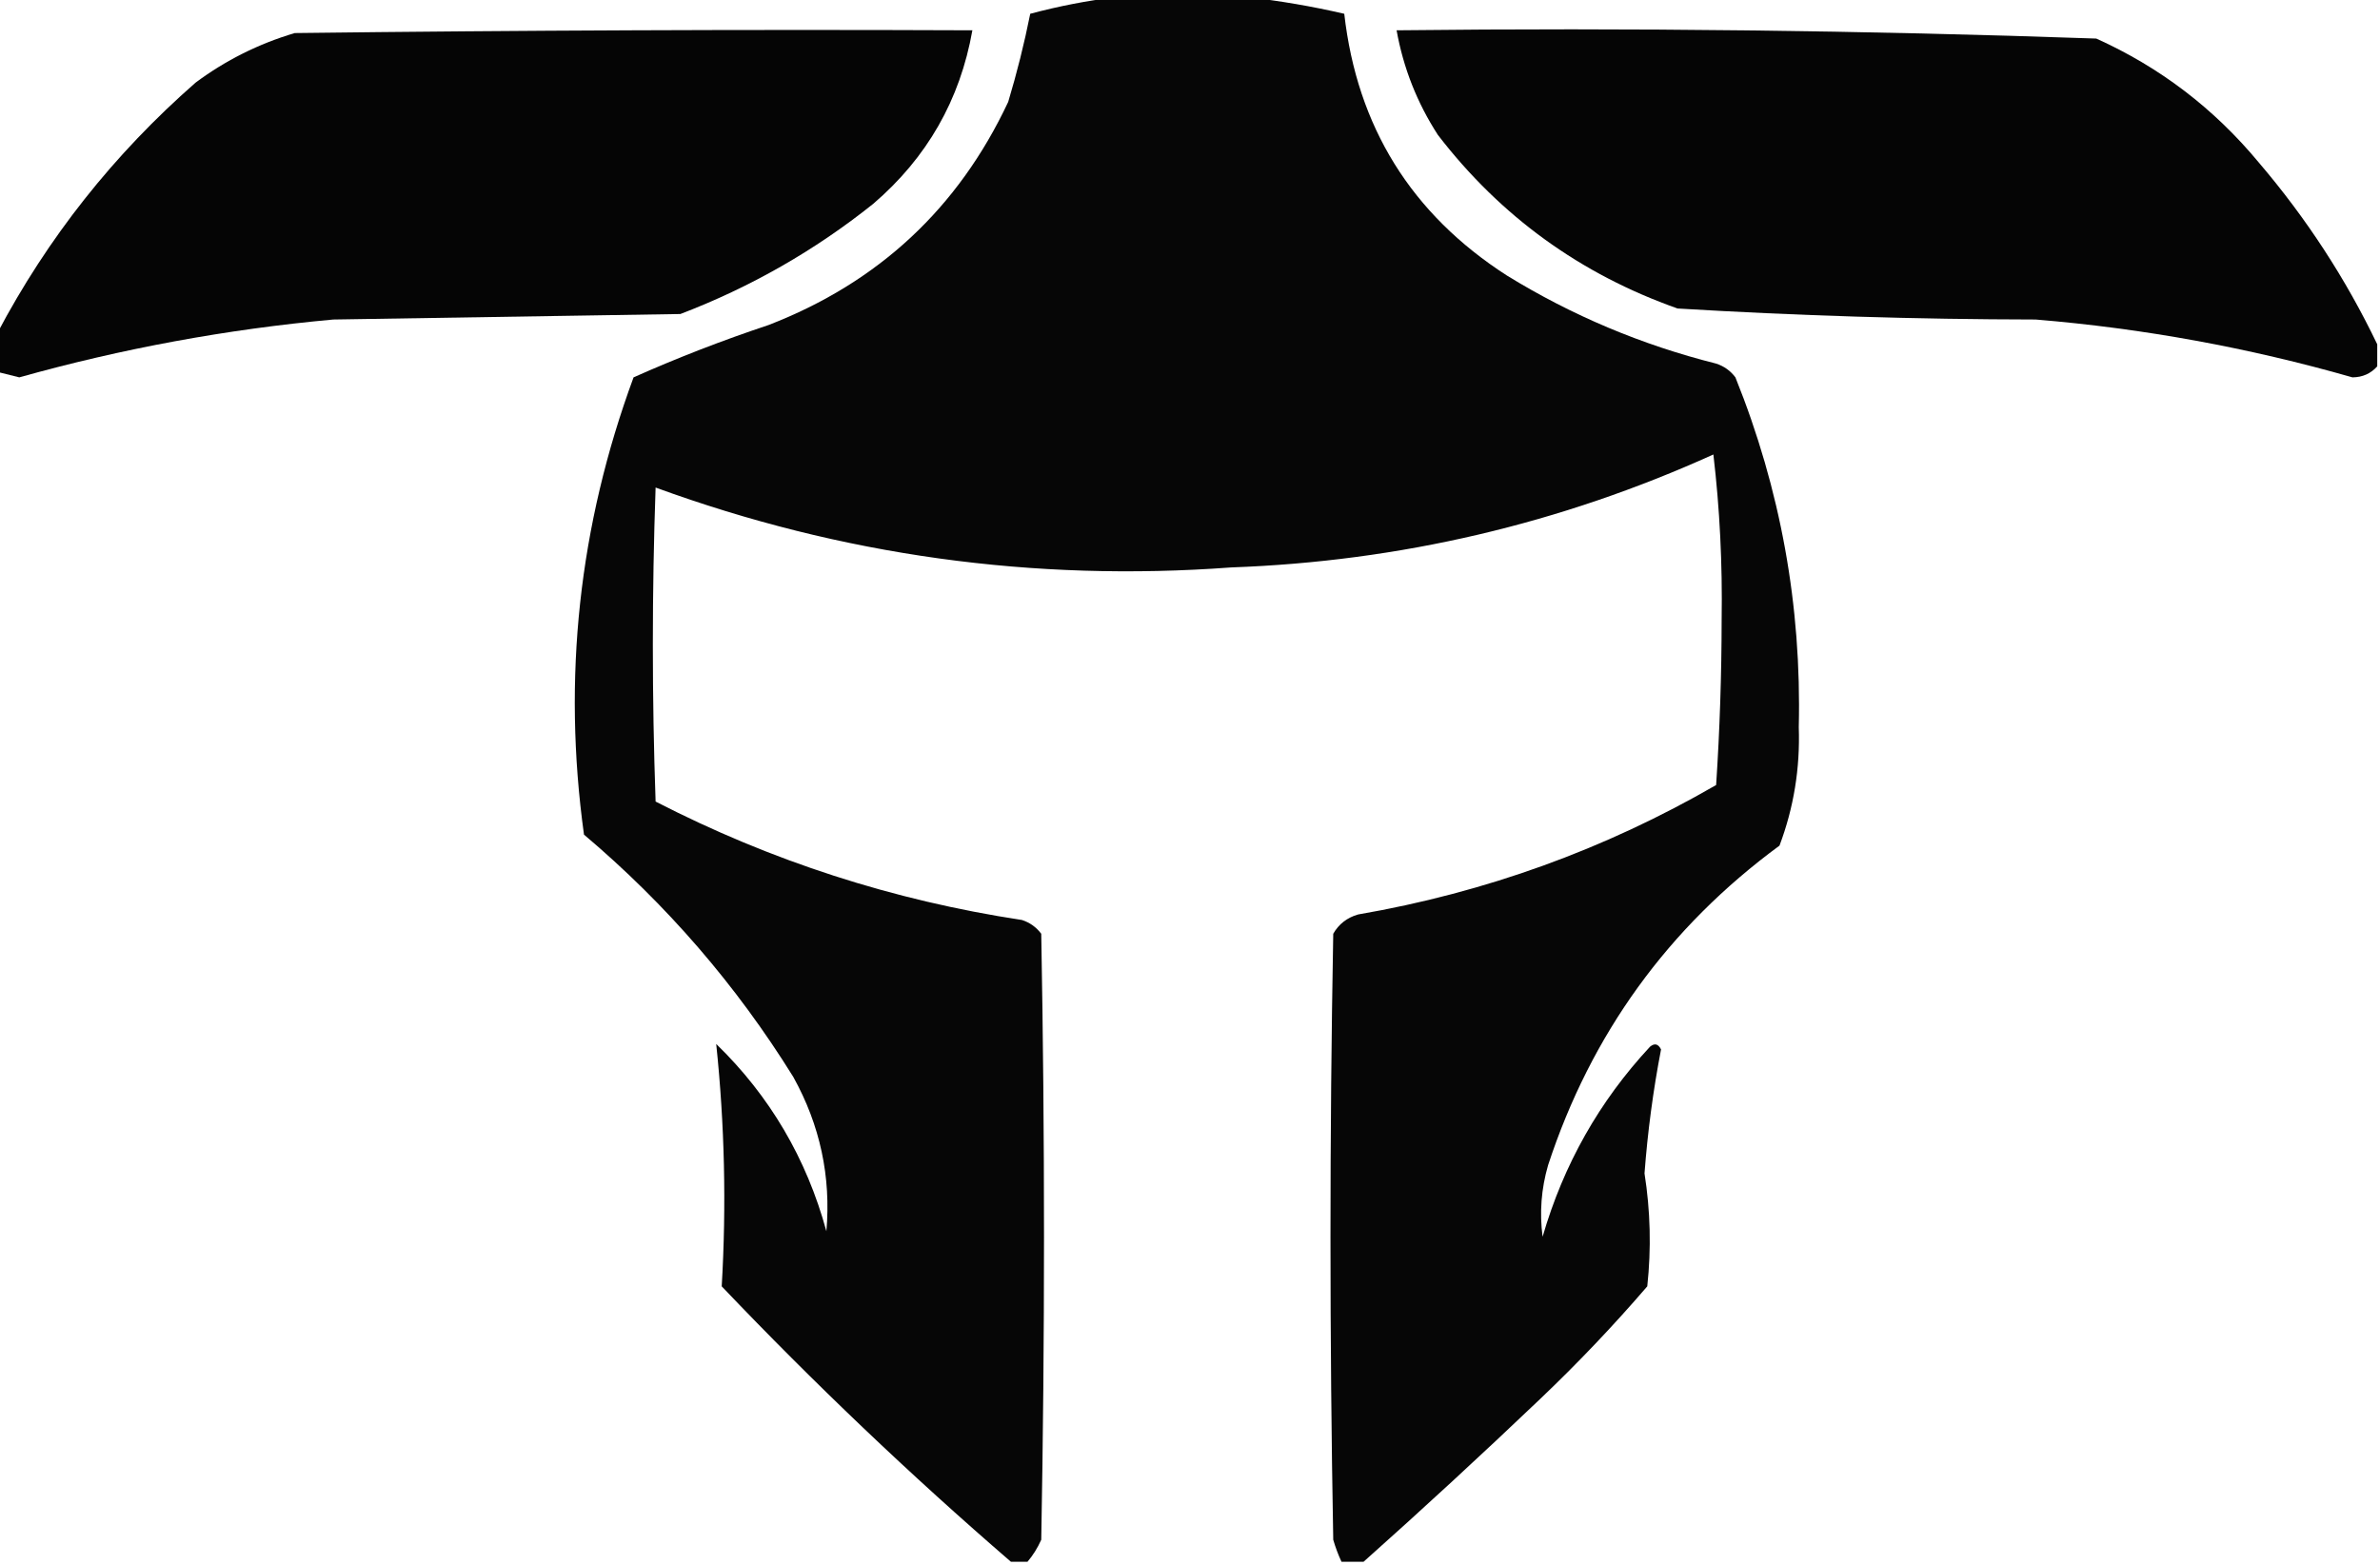 <?xml version="1.0" encoding="UTF-8"?>
<!DOCTYPE svg PUBLIC "-//W3C//DTD SVG 1.1//EN" "http://www.w3.org/Graphics/SVG/1.1/DTD/svg11.dtd">
<svg xmlns="http://www.w3.org/2000/svg" version="1.1" width="432px" height="284px" style="shape-rendering:geometricPrecision; text-rendering:geometricPrecision; image-rendering:optimizeQuality; fill-rule:evenodd; clip-rule:evenodd" xmlns:xlink="http://www.w3.org/1999/xlink">
<g><path style="opacity:0.973" fill="#000000" d="M 202.5,-0.5 C 210.5,-0.5 218.5,-0.5 226.5,-0.5C 232.292,0.144 238.125,1.144 244,2.5C 246.335,23.005 256.168,38.838 273.5,50C 285.329,57.278 297.996,62.611 311.5,66C 312.931,66.465 314.097,67.299 315,68.5C 323.188,88.838 327.022,110.005 326.5,132C 326.758,139.45 325.591,146.616 323,153.5C 302.808,168.357 288.808,187.691 281,211.5C 279.756,215.779 279.423,220.112 280,224.5C 283.8,211.392 290.3,199.892 299.5,190C 300.332,189.312 300.998,189.479 301.5,190.5C 300.069,197.925 299.069,205.425 298.5,213C 299.572,219.807 299.739,226.64 299,233.5C 292.865,240.636 286.365,247.469 279.5,254C 268.937,264.067 258.271,273.901 247.5,283.5C 246.167,283.5 244.833,283.5 243.5,283.5C 242.91,282.234 242.41,280.901 242,279.5C 241.333,242.833 241.333,206.167 242,169.5C 243.008,167.741 244.508,166.574 246.5,166C 269.635,162.012 291.302,154.179 311.5,142.5C 312.155,132.545 312.488,122.545 312.5,112.5C 312.657,102.345 312.157,92.345 311,82.5C 283.214,95.071 254.047,101.904 223.5,103C 187.575,105.656 152.742,100.823 119,88.5C 118.333,107.5 118.333,126.5 119,145.5C 139.953,156.283 162.119,163.449 185.5,167C 186.931,167.465 188.097,168.299 189,169.5C 189.667,206.167 189.667,242.833 189,279.5C 188.338,280.984 187.504,282.317 186.5,283.5C 185.5,283.5 184.5,283.5 183.5,283.5C 165.237,267.74 147.737,251.073 131,233.5C 131.864,218.79 131.531,204.123 130,189.5C 139.732,198.955 146.399,210.288 150,223.5C 150.856,213.587 148.856,204.253 144,195.5C 133.667,178.846 121.001,164.179 106,151.5C 102.075,123.08 105.075,95.414 115,68.5C 122.948,64.958 131.114,61.792 139.5,59C 159.438,51.291 173.938,37.791 183,18.5C 184.587,13.232 185.92,7.899 187,2.5C 192.194,1.114 197.36,0.114 202.5,-0.5 Z"/></g>
<g><path style="opacity:0.978" fill="#000000" d="M -0.5,67.5 C -0.5,65.167 -0.5,62.833 -0.5,60.5C 8.651,43.171 20.651,28.004 35.5,15C 40.942,10.946 46.942,7.946 53.5,6C 94.499,5.5 135.499,5.333 176.5,5.5C 174.267,18.13 168.267,28.63 158.5,37C 147.909,45.465 136.242,52.131 123.5,57C 102.5,57.333 81.5,57.667 60.5,58C 41.179,59.764 22.179,63.264 3.5,68.5C 2.151,68.154 0.817,67.821 -0.5,67.5 Z"/></g>
<g><path style="opacity:0.978" fill="#000000" d="M 431.5,62.5 C 431.5,63.833 431.5,65.167 431.5,66.5C 430.333,67.815 428.833,68.481 427,68.5C 408.18,63.113 389.014,59.613 369.5,58C 347.77,57.967 326.103,57.301 304.5,56C 286.863,49.771 272.363,39.271 261,24.5C 257.221,18.662 254.721,12.329 253.5,5.5C 295.881,5.022 338.214,5.522 380.5,7C 392.042,12.195 401.875,19.695 410,29.5C 418.635,39.617 425.801,50.617 431.5,62.5 Z"/></g>
</svg>
